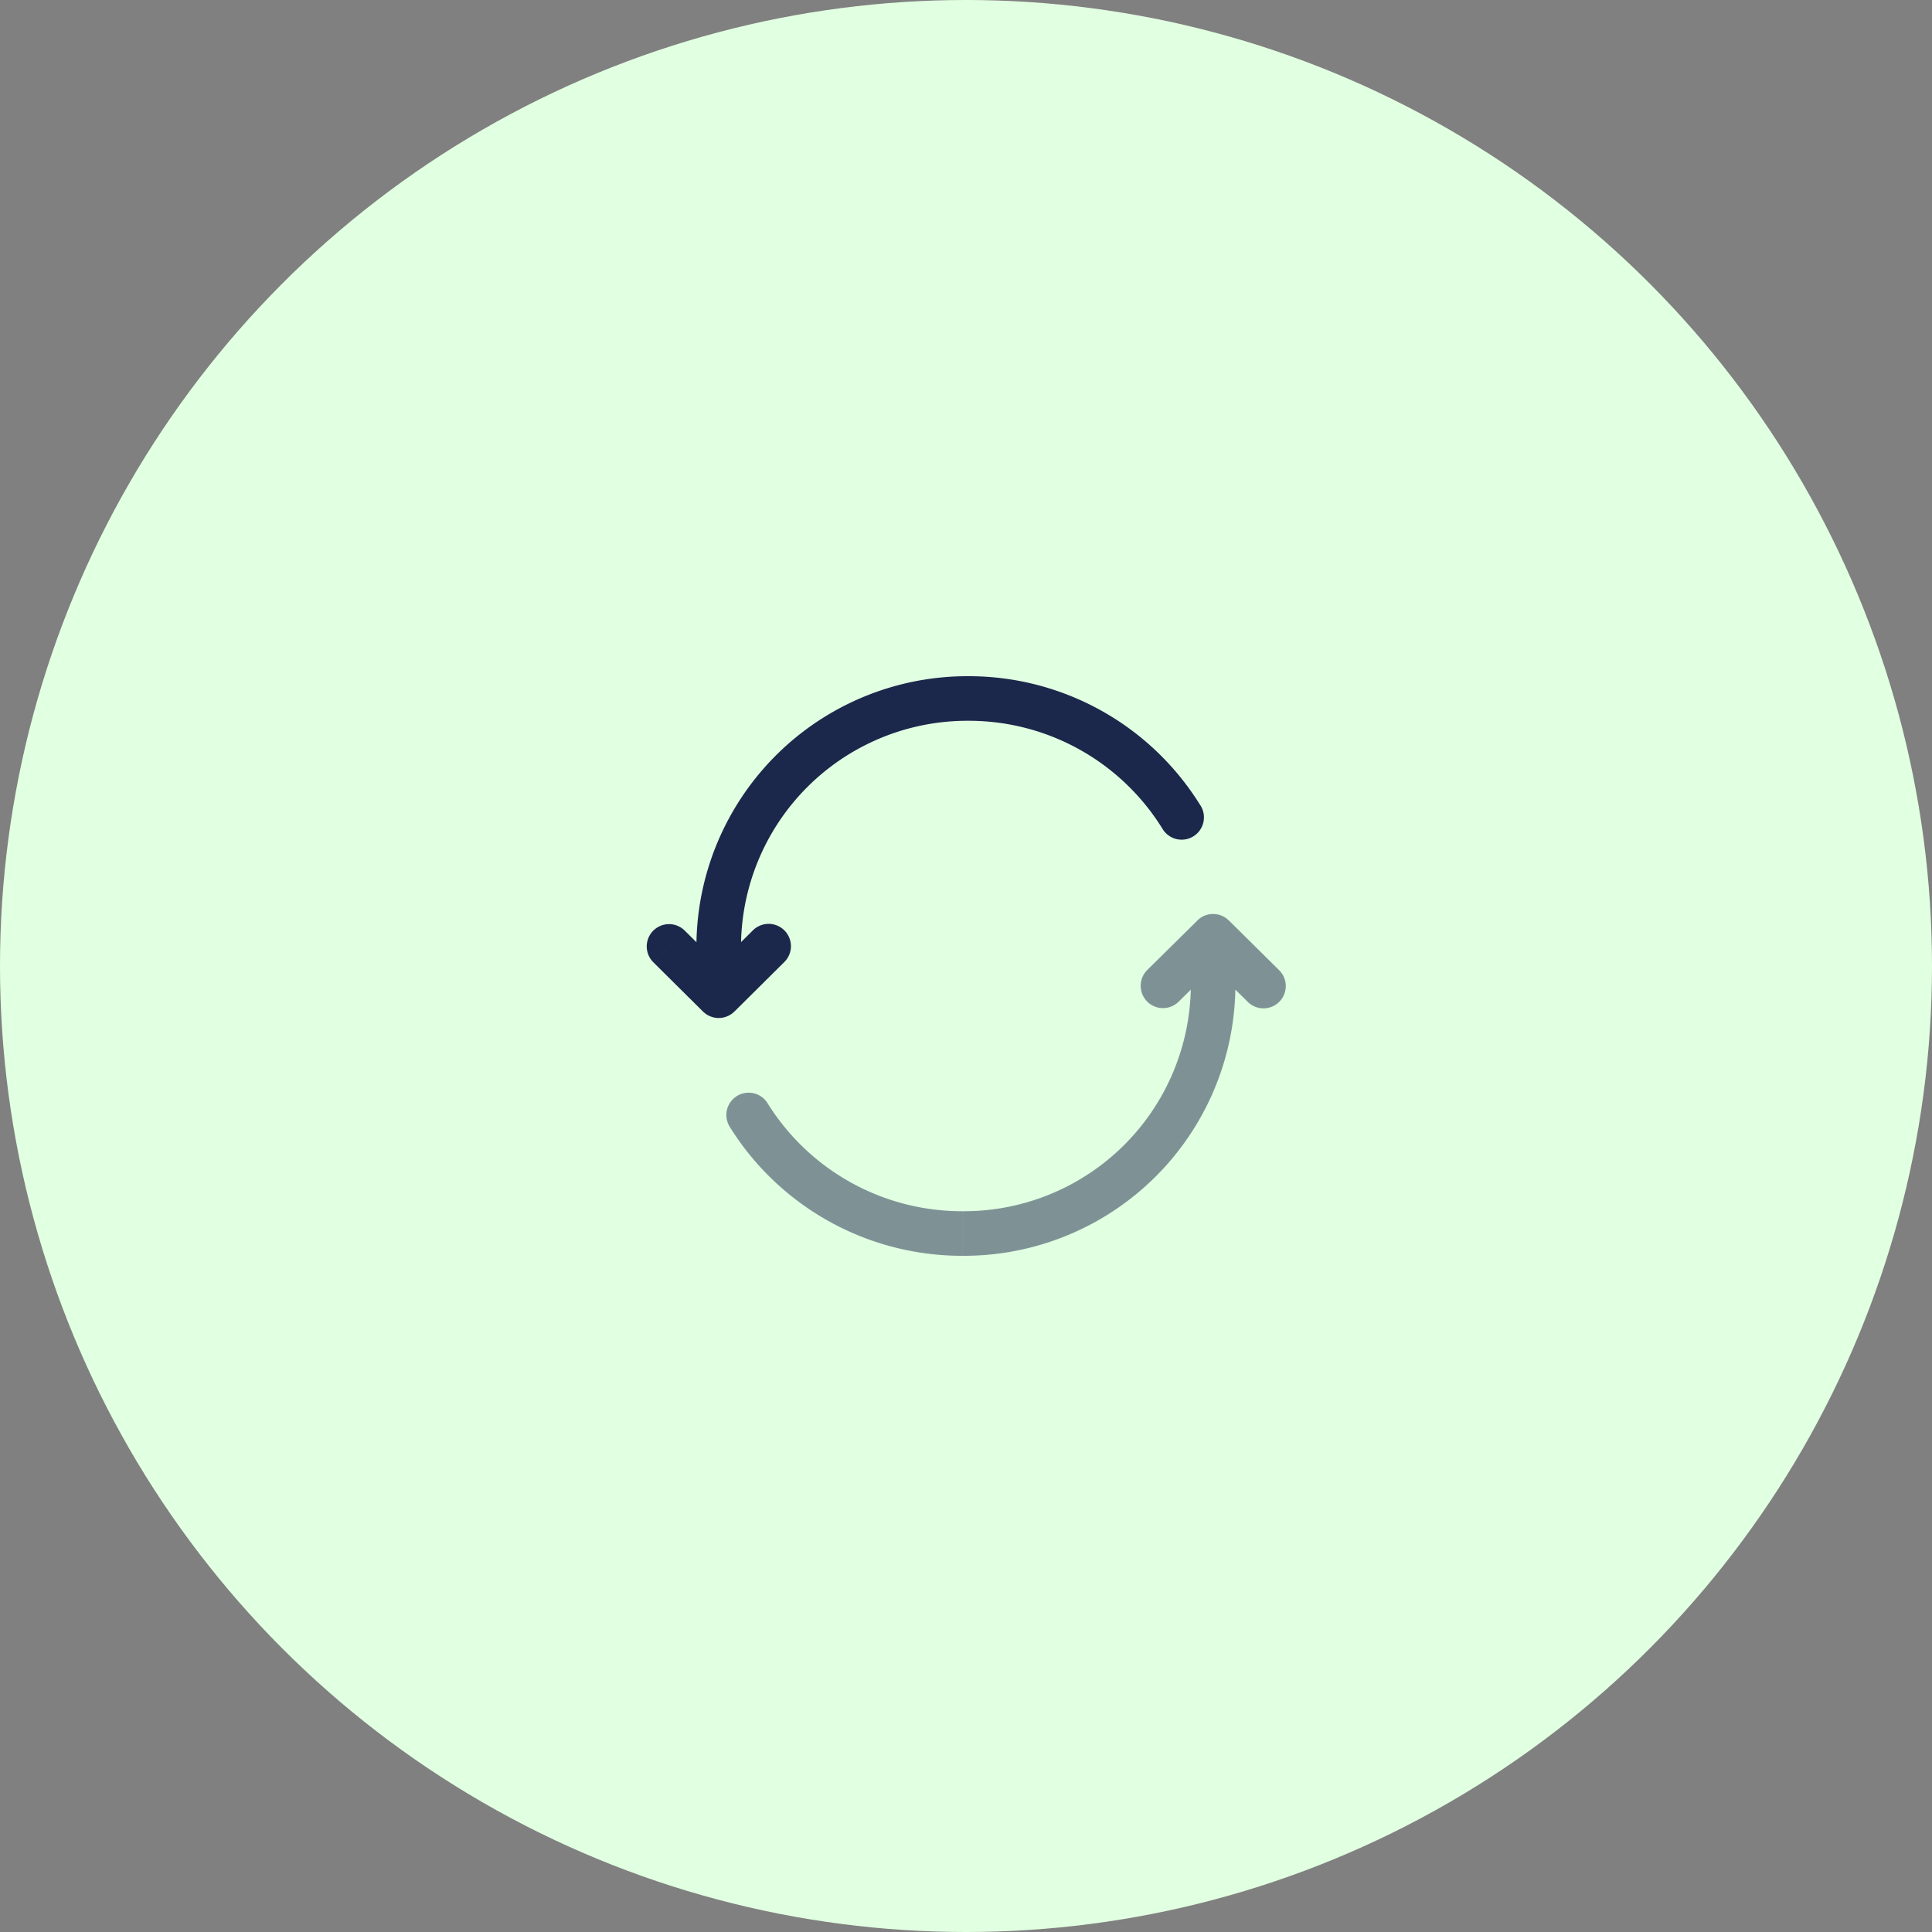 <svg xmlns="http://www.w3.org/2000/svg" width="65" height="65" viewBox="0 0 65 65">
  <rect x="0" y="0" width="65" height="65" fill="#808080" stroke="none"/>
  <g id="Group_24250" data-name="Group 24250" transform="translate(-195 -1662)">
    <circle id="Ellipse_2" data-name="Ellipse 2" cx="32.5" cy="32.5" r="32.5" transform="translate(195 1662)" fill="#e1ffe1"/>
    <g id="refresh-svgrepo-com" transform="translate(215.5 1682.5)">
      <path id="Path_1" data-name="Path 1" d="M12.079,3V3Zm-8.4,8.333h0ZM3.68,13l-.528.532a.75.75,0,0,0,1.056,0Zm2.208-1.134A.75.75,0,0,0,4.831,10.8ZM2.528,10.8a.75.75,0,0,0-1.056,1.065ZM18.616,7.393a.75.75,0,1,0,1.278-.786ZM12.079,2.25A9.116,9.116,0,0,0,2.93,11.333h1.5A7.616,7.616,0,0,1,12.079,3.75ZM2.93,11.333V13h1.5V11.333Zm1.278,2.2,1.68-1.667L4.831,10.8l-1.68,1.667Zm0-1.065L2.528,10.8,1.472,11.866l1.68,1.667Zm15.685-5.86A9.158,9.158,0,0,0,12.079,2.25v1.5a7.658,7.658,0,0,1,6.537,3.643Z" fill="#1c274c"/>
      <path id="Path_2" data-name="Path 2" d="M11.882,21v0Zm8.431-8.333h0Zm0-1.667.527-.533a.75.75,0,0,0-1.055,0ZM18.1,12.133A.75.75,0,1,0,19.155,13.2ZM21.473,13.2a.75.75,0,1,0,1.054-1.067ZM5.318,16.606a.75.75,0,0,0-1.276.788Zm6.565,5.144a9.133,9.133,0,0,0,9.181-9.083h-1.5a7.633,7.633,0,0,1-7.681,7.583Zm9.181-9.083V11h-1.5v1.667Zm-1.277-2.2L18.1,12.133,19.155,13.2l1.686-1.667Zm0,1.067L21.473,13.2l1.054-1.067-1.686-1.667ZM4.041,17.394a9.2,9.2,0,0,0,7.841,4.356v-1.5a7.7,7.7,0,0,1-6.565-3.644Z" fill="#1c274c" opacity="0.5"/>
    </g>
  </g>
</svg>
